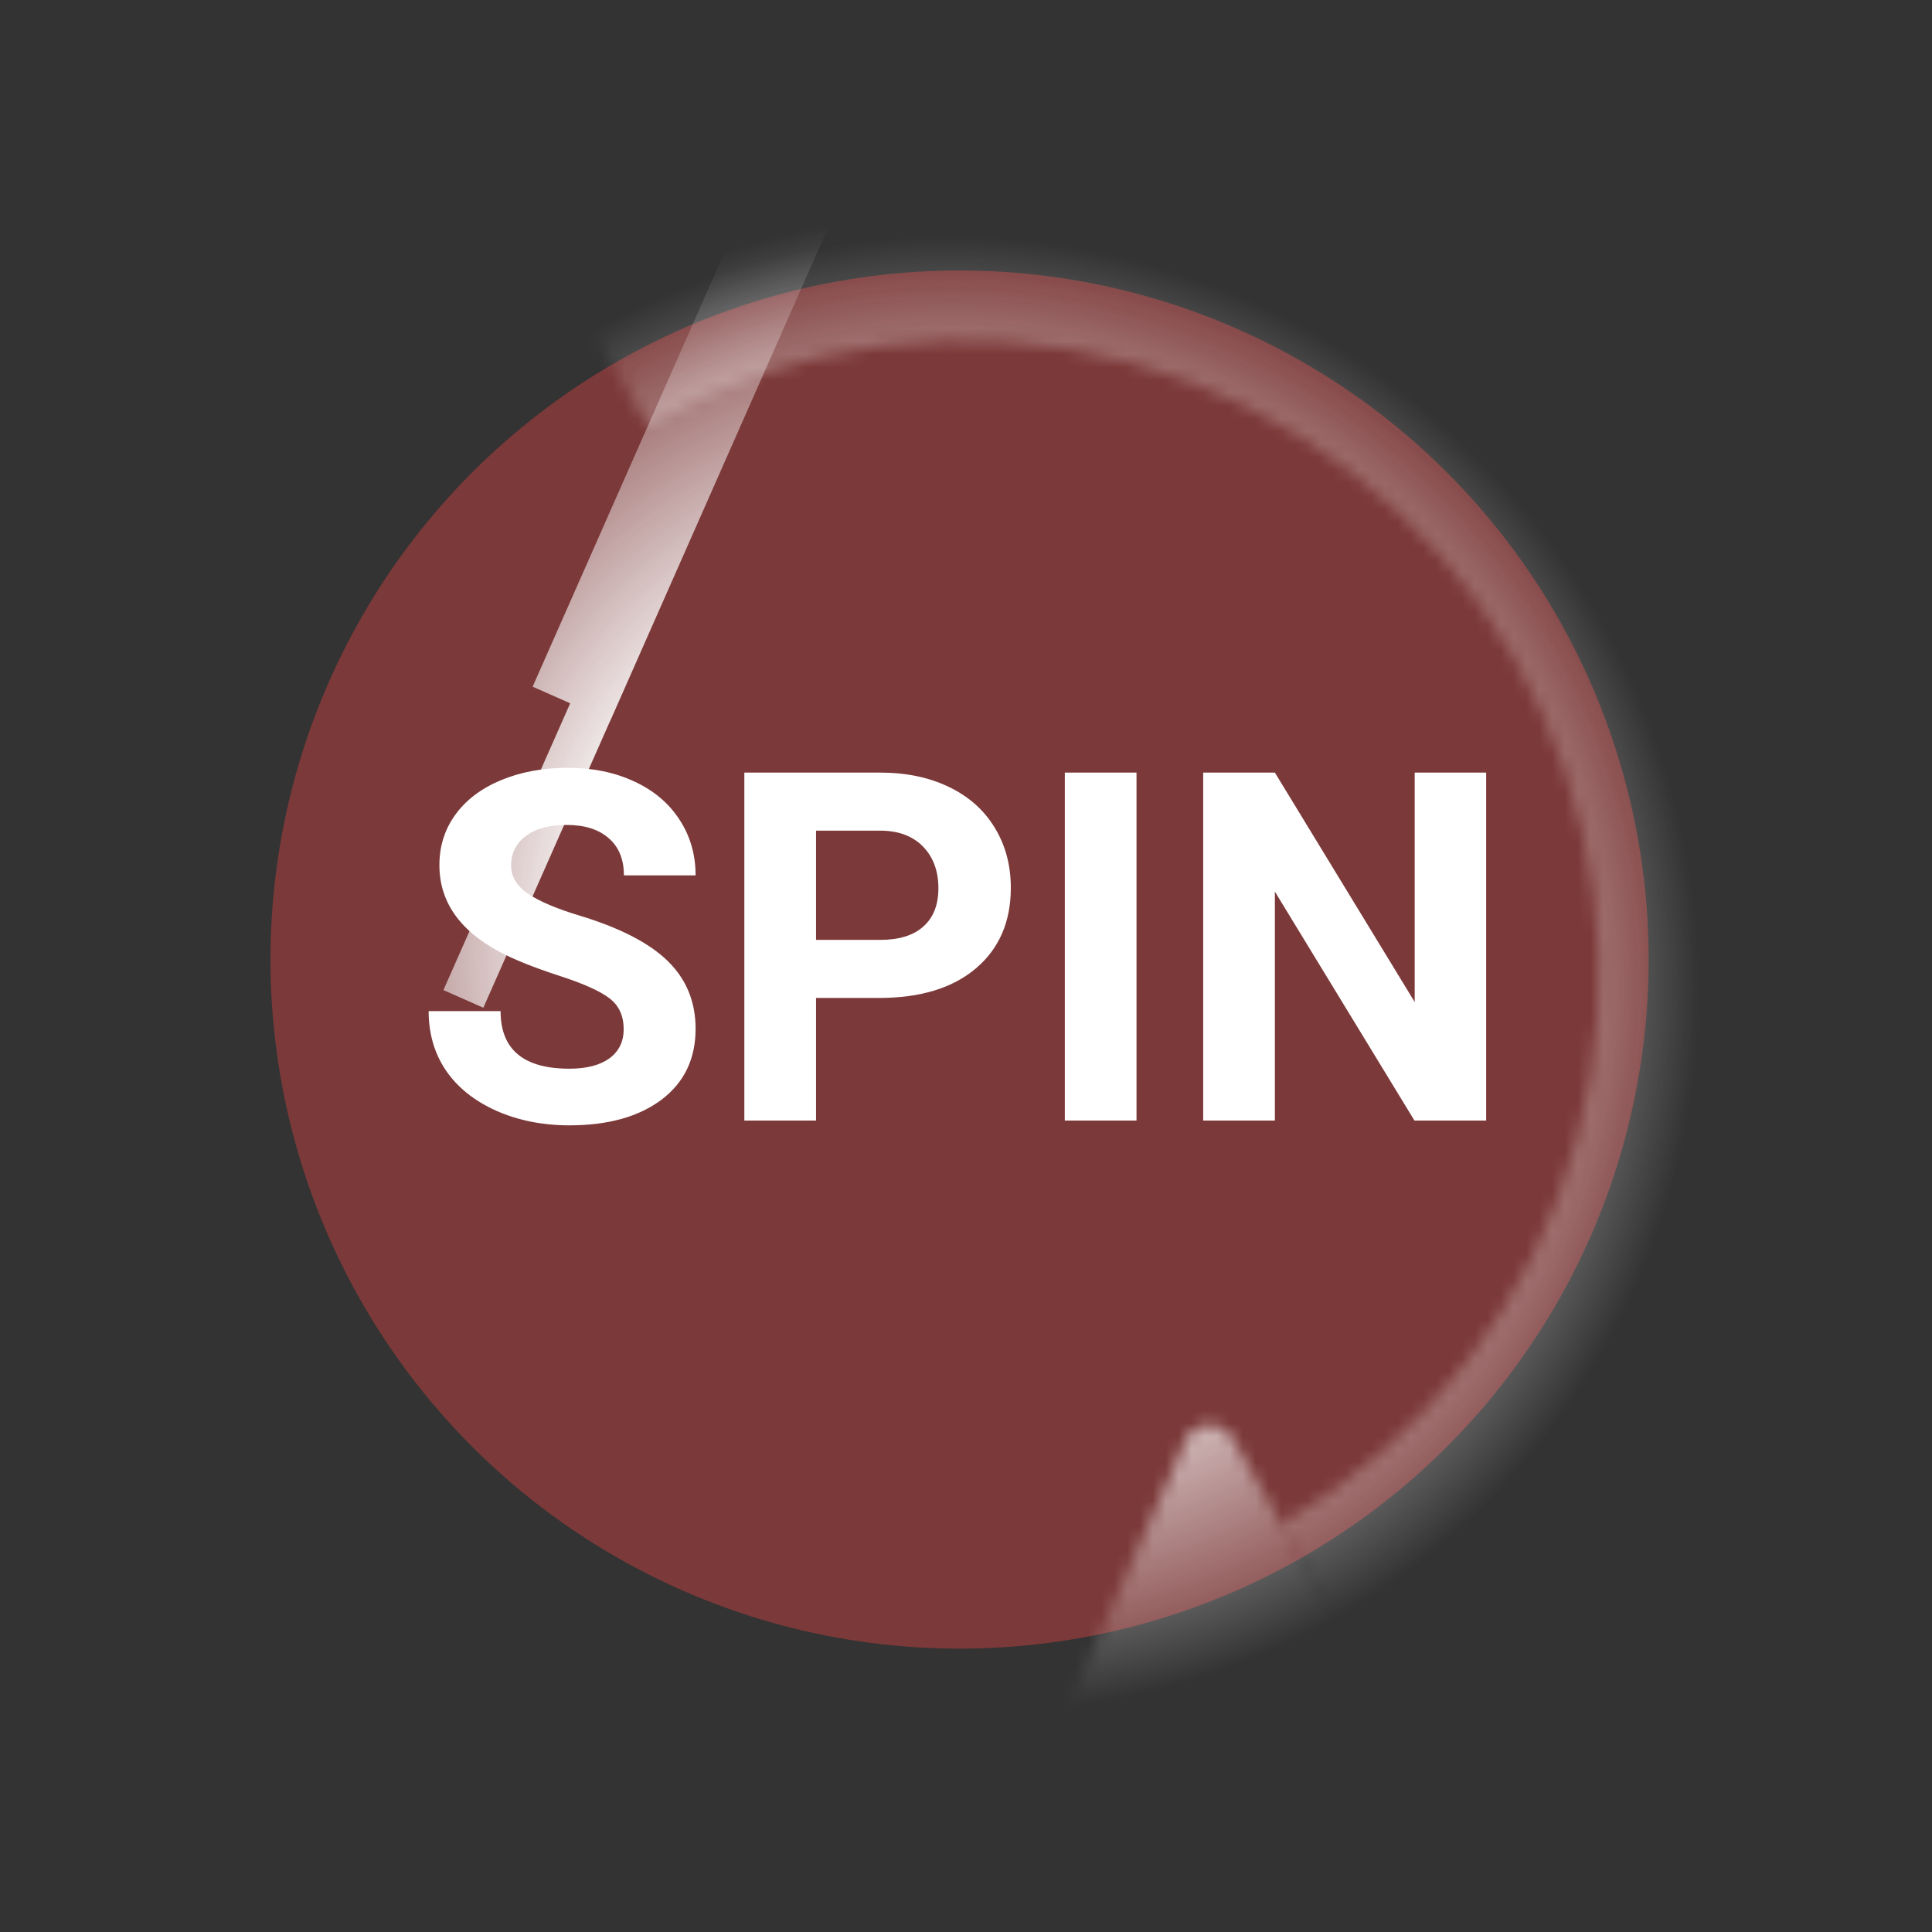 <svg width="150" height="150" viewBox="0 0 150 150" fill="none" xmlns="http://www.w3.org/2000/svg">
<rect x="0" y="0" width="150" height="150" fill="#333333" stroke="none"/>
<mask id="mask0_2_98" style="mask-type:alpha" maskUnits="userSpaceOnUse" x="0" y="0" width="150" height="150">
<circle cx="75" cy="75" r="75" fill="#EA4141"/>
</mask>
<g mask="url(#mask0_2_98)">
<circle opacity="0.4" cx="74.5" cy="74.5" r="53.5" fill="#EA4141"/>
<path d="M65.561 14.813L59.538 12.152L65.561 14.813ZM55.719 37.082L52.619 35.712L55.719 37.082Z" stroke="url(#paint0_angular_2_98)" stroke-width="90"/>
<mask id="path-4-inside-1_2_98" fill="white">
<path d="M82.243 134.061C81.696 135.299 82.512 136.712 83.858 136.858L108.065 139.469C109.692 139.645 110.83 137.898 110.011 136.481L95.646 111.6C94.828 110.183 92.746 110.295 92.085 111.792L82.243 134.061Z"/>
<path d="M43.101 20.589C57.705 12.158 75.059 9.873 91.347 14.238C107.636 18.602 121.523 29.258 129.954 43.861C138.386 58.465 140.67 75.82 136.306 92.108C131.942 108.396 121.286 122.284 106.682 130.715L99.521 118.311C110.835 111.779 119.09 101.02 122.472 88.401C125.853 75.782 124.083 62.337 117.551 51.023C111.019 39.709 100.26 31.453 87.641 28.072C75.022 24.691 61.576 26.461 50.262 32.993L43.101 20.589Z"/>
</mask>
<path d="M95.646 111.6L173.588 66.6L173.588 66.6L95.646 111.6ZM92.085 111.792L9.765 75.412L9.765 75.412L92.085 111.792ZM108.065 139.469L98.41 228.95L98.41 228.95L108.065 139.469ZM110.011 136.481L32.069 181.481H32.069L110.011 136.481ZM83.858 136.858L93.513 47.377L83.858 136.858ZM82.243 134.061L164.563 170.44L82.243 134.061ZM43.101 20.589L-1.899 -57.353L-79.841 -12.353L-34.841 65.589L43.101 20.589ZM106.682 130.715L28.74 175.715L73.74 253.657L151.682 208.657L106.682 130.715ZM99.521 118.311L54.521 40.369L-23.422 85.369L21.578 163.311L99.521 118.311ZM50.262 32.993L-27.68 77.993L17.32 155.935L95.262 110.935L50.262 32.993ZM74.204 226.338L98.41 228.95L117.719 49.989L93.513 47.377L74.204 226.338ZM187.953 91.481L173.588 66.6L17.704 156.6L32.069 181.481L187.953 91.481ZM9.765 75.412L-0.076 97.682L164.563 170.44L174.405 148.171L9.765 75.412ZM173.588 66.6C135.945 1.4 40.197 6.55 9.765 75.412L174.405 148.171C145.296 214.039 53.711 218.966 17.704 156.6L173.588 66.6ZM98.41 228.95C173.262 237.026 225.597 156.681 187.953 91.481L32.069 181.481C-3.938 119.116 46.121 42.264 117.719 49.989L98.41 228.95ZM93.513 47.377C152.749 53.769 188.647 115.944 164.563 170.44L-0.076 97.682C-25.254 154.655 12.275 219.656 74.204 226.338L93.513 47.377ZM88.101 98.531C82.033 102.035 74.822 102.984 68.054 101.171L114.641 -72.696C75.297 -83.238 33.376 -77.719 -1.899 -57.353L88.101 98.531ZM68.054 101.171C61.286 99.357 55.515 94.93 52.012 88.862L207.897 -1.138C187.53 -36.414 153.986 -62.154 114.641 -72.696L68.054 101.171ZM52.012 88.862C48.509 82.793 47.559 75.582 49.373 68.814L223.239 115.402C233.782 76.058 228.263 34.137 207.897 -1.138L52.012 88.862ZM49.373 68.814C51.186 62.046 55.614 56.276 61.682 52.773L151.682 208.657C186.957 188.291 212.697 154.746 223.239 115.402L49.373 68.814ZM184.624 85.715L177.463 73.311L21.578 163.311L28.74 175.715L184.624 85.715ZM144.521 196.253C176.506 177.787 199.846 147.37 209.405 111.695L35.538 65.107C38.335 54.67 45.163 45.772 54.521 40.369L144.521 196.253ZM209.405 111.695C218.964 76.02 213.96 38.008 195.493 6.023L39.608 96.023C34.206 86.665 32.742 75.544 35.538 65.107L209.405 111.695ZM195.493 6.023C177.026 -25.963 146.609 -49.302 110.934 -58.861L64.347 115.005C53.91 112.209 45.011 105.381 39.608 96.023L195.493 6.023ZM110.934 -58.861C75.259 -68.42 37.248 -63.416 5.262 -44.949L95.262 110.935C85.905 116.338 74.784 117.802 64.347 115.005L110.934 -58.861ZM128.205 -12.007L121.043 -24.411L-34.841 65.589L-27.68 77.993L128.205 -12.007Z" fill="url(#paint1_angular_2_98)" mask="url(#path-4-inside-1_2_98)"/>
</g>
<path d="M48.421 79.912C48.421 78.861 48.05 78.057 47.308 77.5C46.565 76.931 45.23 76.337 43.3 75.719C41.37 75.088 39.842 74.469 38.717 73.863C35.649 72.206 34.115 69.973 34.115 67.165C34.115 65.705 34.523 64.407 35.34 63.269C36.169 62.118 37.35 61.221 38.884 60.578C40.43 59.935 42.162 59.613 44.079 59.613C46.009 59.613 47.728 59.966 49.237 60.671C50.746 61.364 51.915 62.347 52.744 63.621C53.585 64.895 54.006 66.342 54.006 67.963H48.44C48.44 66.726 48.05 65.767 47.27 65.087C46.491 64.394 45.397 64.048 43.986 64.048C42.626 64.048 41.568 64.338 40.813 64.92C40.059 65.489 39.682 66.243 39.682 67.184C39.682 68.062 40.121 68.798 40.999 69.392C41.89 69.985 43.195 70.542 44.914 71.061C48.081 72.014 50.388 73.195 51.835 74.606C53.282 76.016 54.006 77.772 54.006 79.875C54.006 82.213 53.121 84.05 51.352 85.386C49.584 86.709 47.203 87.371 44.209 87.371C42.131 87.371 40.238 86.994 38.531 86.239C36.824 85.472 35.519 84.427 34.616 83.103C33.726 81.78 33.28 80.246 33.28 78.502H38.865C38.865 81.483 40.647 82.974 44.209 82.974C45.533 82.974 46.565 82.708 47.308 82.176C48.05 81.632 48.421 80.877 48.421 79.912ZM63.357 77.481V87H57.791V59.984H68.33C70.359 59.984 72.14 60.355 73.674 61.098C75.22 61.84 76.408 62.898 77.236 64.27C78.065 65.631 78.48 67.184 78.48 68.928C78.48 71.575 77.57 73.665 75.752 75.199C73.946 76.721 71.441 77.481 68.237 77.481H63.357ZM63.357 72.973H68.33C69.802 72.973 70.921 72.626 71.689 71.934C72.468 71.241 72.857 70.251 72.857 68.965C72.857 67.641 72.468 66.571 71.689 65.755C70.909 64.939 69.833 64.518 68.46 64.493H63.357V72.973ZM88.239 87H82.673V59.984H88.239V87ZM115.385 87H109.818L98.982 69.225V87H93.416V59.984H98.982L109.837 77.797V59.984H115.385V87Z" fill="white"/>
<defs>
<radialGradient id="paint0_angular_2_98" cx="0" cy="0" r="1" gradientUnits="userSpaceOnUse" gradientTransform="translate(74.741 74.031) rotate(60) scale(57.657 56.948)">
<stop offset="0.5" stop-color="white"/>
<stop offset="1" stop-color="white" stop-opacity="0"/>
</radialGradient>
<radialGradient id="paint1_angular_2_98" cx="0" cy="0" r="1" gradientUnits="userSpaceOnUse" gradientTransform="translate(74.892 75.652) rotate(-120) scale(57.657 56.948)">
<stop offset="0.5" stop-color="white"/>
<stop offset="1" stop-color="white" stop-opacity="0"/>
</radialGradient>
</defs>
</svg>
